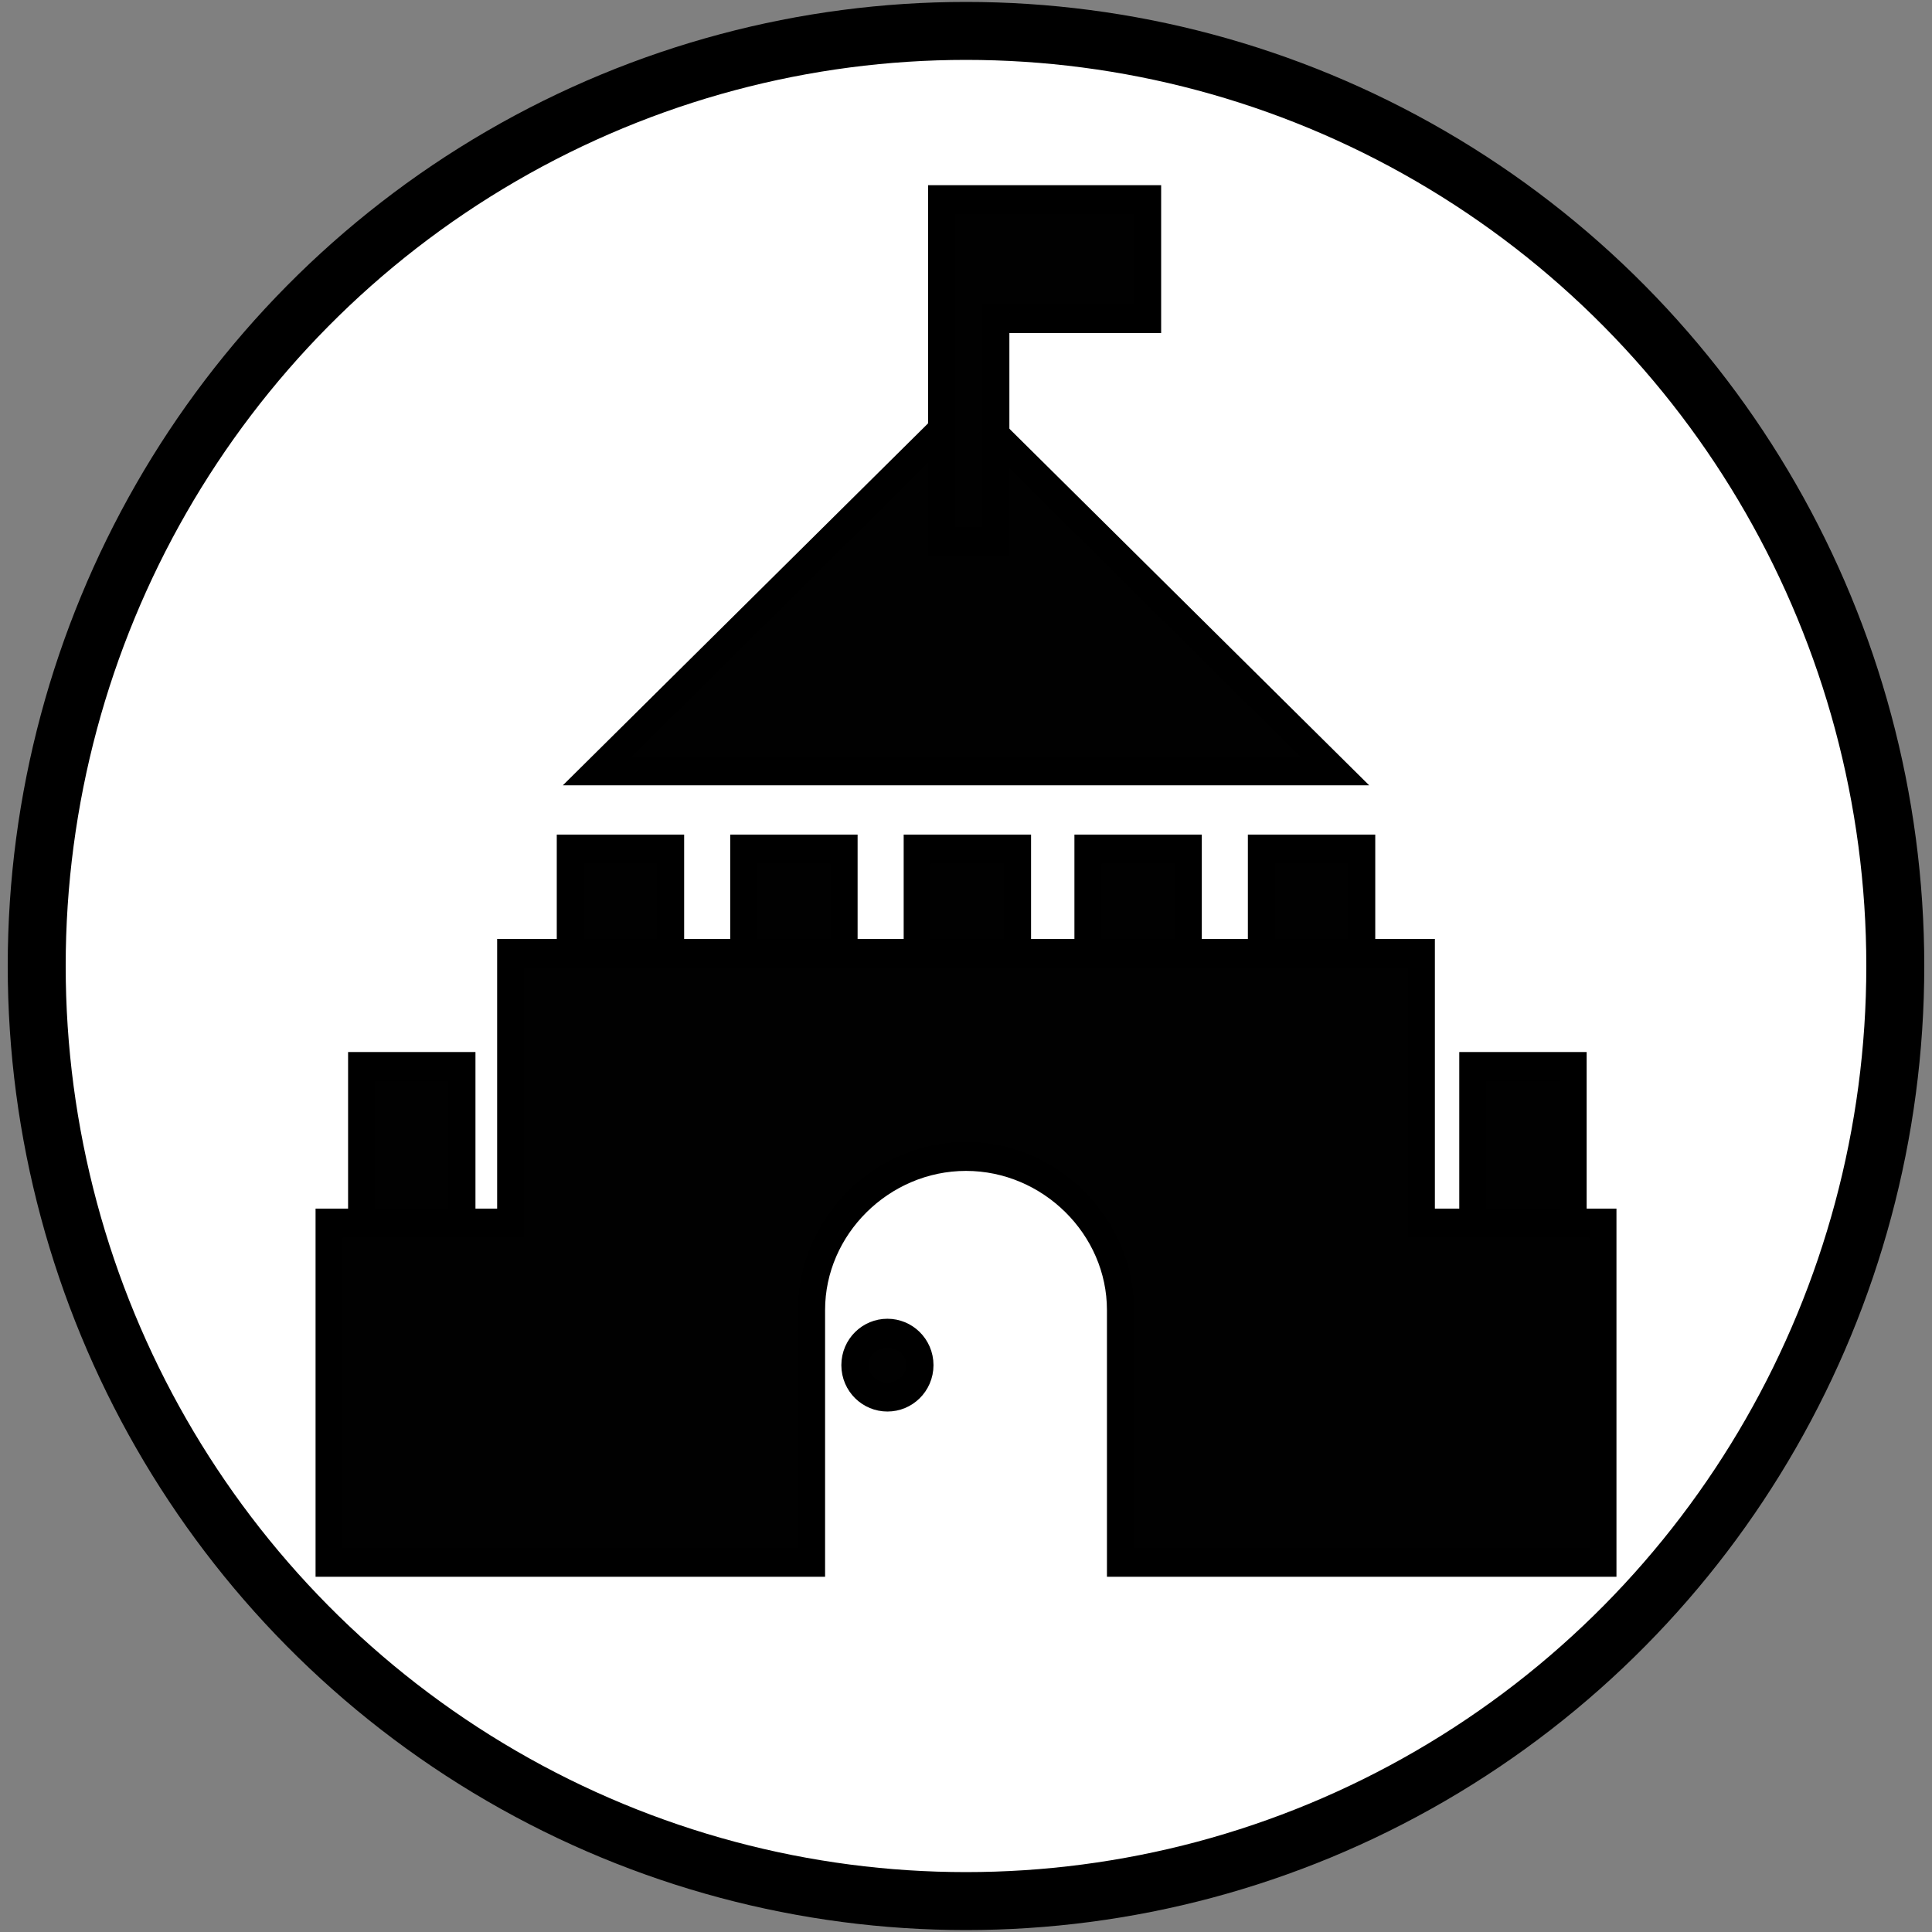<svg width="500" height="500" xmlns="http://www.w3.org/2000/svg">
 <rect width="100%" height="100%" fill="#808080" stroke="none"/>
 <!-- Created with Method Draw - http://github.com/duopixel/Method-Draw/ -->

 <g>
  <title>background</title>
  <rect fill="none" id="canvas_background" height="502" width="502" y="-1" x="-1"/>
  <g display="none" overflow="visible" y="0" x="0" height="100%" width="100%" id="canvasGrid">
   <rect fill="url(#gridpattern)" stroke-width="0" y="0" x="0" height="100%" width="100%"/>
  </g>
 </g>
 <g>
  <title>Layer 1</title>
  <ellipse stroke="#000" ry="242" rx="240.5" id="svg_1" cy="250" cx="250" stroke-width="15" fill="#fff"/>
  <defs>
   <style>.cls-1{fill:#373737;}</style>
  </defs>
  <g stroke="null" id="svg_46">
   <g stroke="null" transform="matrix(7.014,0,0,7.503,216.329,188.134) " id="svg_21">
    <g stroke="null" id="svg_22">
     <rect stroke="null" id="svg_23" y="4.213" x="15.701" width="3.7" height="5.6" fill="#010101"/>
    </g>
    <g stroke="null" id="svg_24">
     <g stroke="null" id="svg_25">
      <rect stroke="null" id="svg_26" y="11.713" x="23.501" width="3.7" height="7.9" fill="#010101"/>
     </g>
     <g stroke="null" id="svg_27">
      <rect stroke="null" id="svg_28" y="11.713" x="-17.499" width="3.7" height="7.9" fill="#010101"/>
     </g>
    </g>
    <g stroke="null" id="svg_29">
     <rect stroke="null" id="svg_30" y="4.213" x="9.301" width="3.7" height="5.6" fill="#010101"/>
    </g>
    <g stroke="null" id="svg_31">
     <rect stroke="null" id="svg_32" y="4.213" x="3.001" width="3.7" height="5.6" fill="#010101"/>
    </g>
    <g stroke="null" id="svg_33">
     <rect stroke="null" id="svg_34" y="4.213" x="-3.399" width="3.7" height="5.6" fill="#010101"/>
    </g>
    <g stroke="null" id="svg_35">
     <rect stroke="null" id="svg_36" y="4.213" x="-9.799" width="3.7" height="5.6" fill="#010101"/>
    </g>
    <g stroke="null" id="svg_37">
     <polygon stroke="null" id="svg_38" points="18.401,1.513 4.801,-11.087 -8.799,1.513 " fill="#010101"/>
    </g>
    <g stroke="null" id="svg_39">
     <g stroke="null" id="svg_40">
      <polygon stroke="null" id="svg_41" points="11.501,-18.187 5.901,-18.187 4.901,-18.187 3.901,-18.187 3.901,-6.387 5.901,-6.387 5.901,-14.087 11.501,-14.087 " fill="#010101"/>
     </g>
    </g>
    <g stroke="null" id="svg_42">
     <path stroke="null" id="svg_43" fill="#010101" d="m21.601,17.113l0,-9.3l-33.6,0l0,9.3l-6.7,0l0,11.7l17.8,0l0,-8.7c0,-2.9 2.6,-5.3 5.7,-5.3s5.7,2.4 5.7,5.3l0,8.7l17.8,0l0,-11.7l-6.7,0z"/>
    </g>
    <g stroke="null" id="svg_44">
     <ellipse stroke="null" id="svg_45" ry="1.1" rx="1.2" fill="#010101" cy="22.013" cx="1.901"/>
    </g>
   </g>
  </g>
 </g>
</svg>
